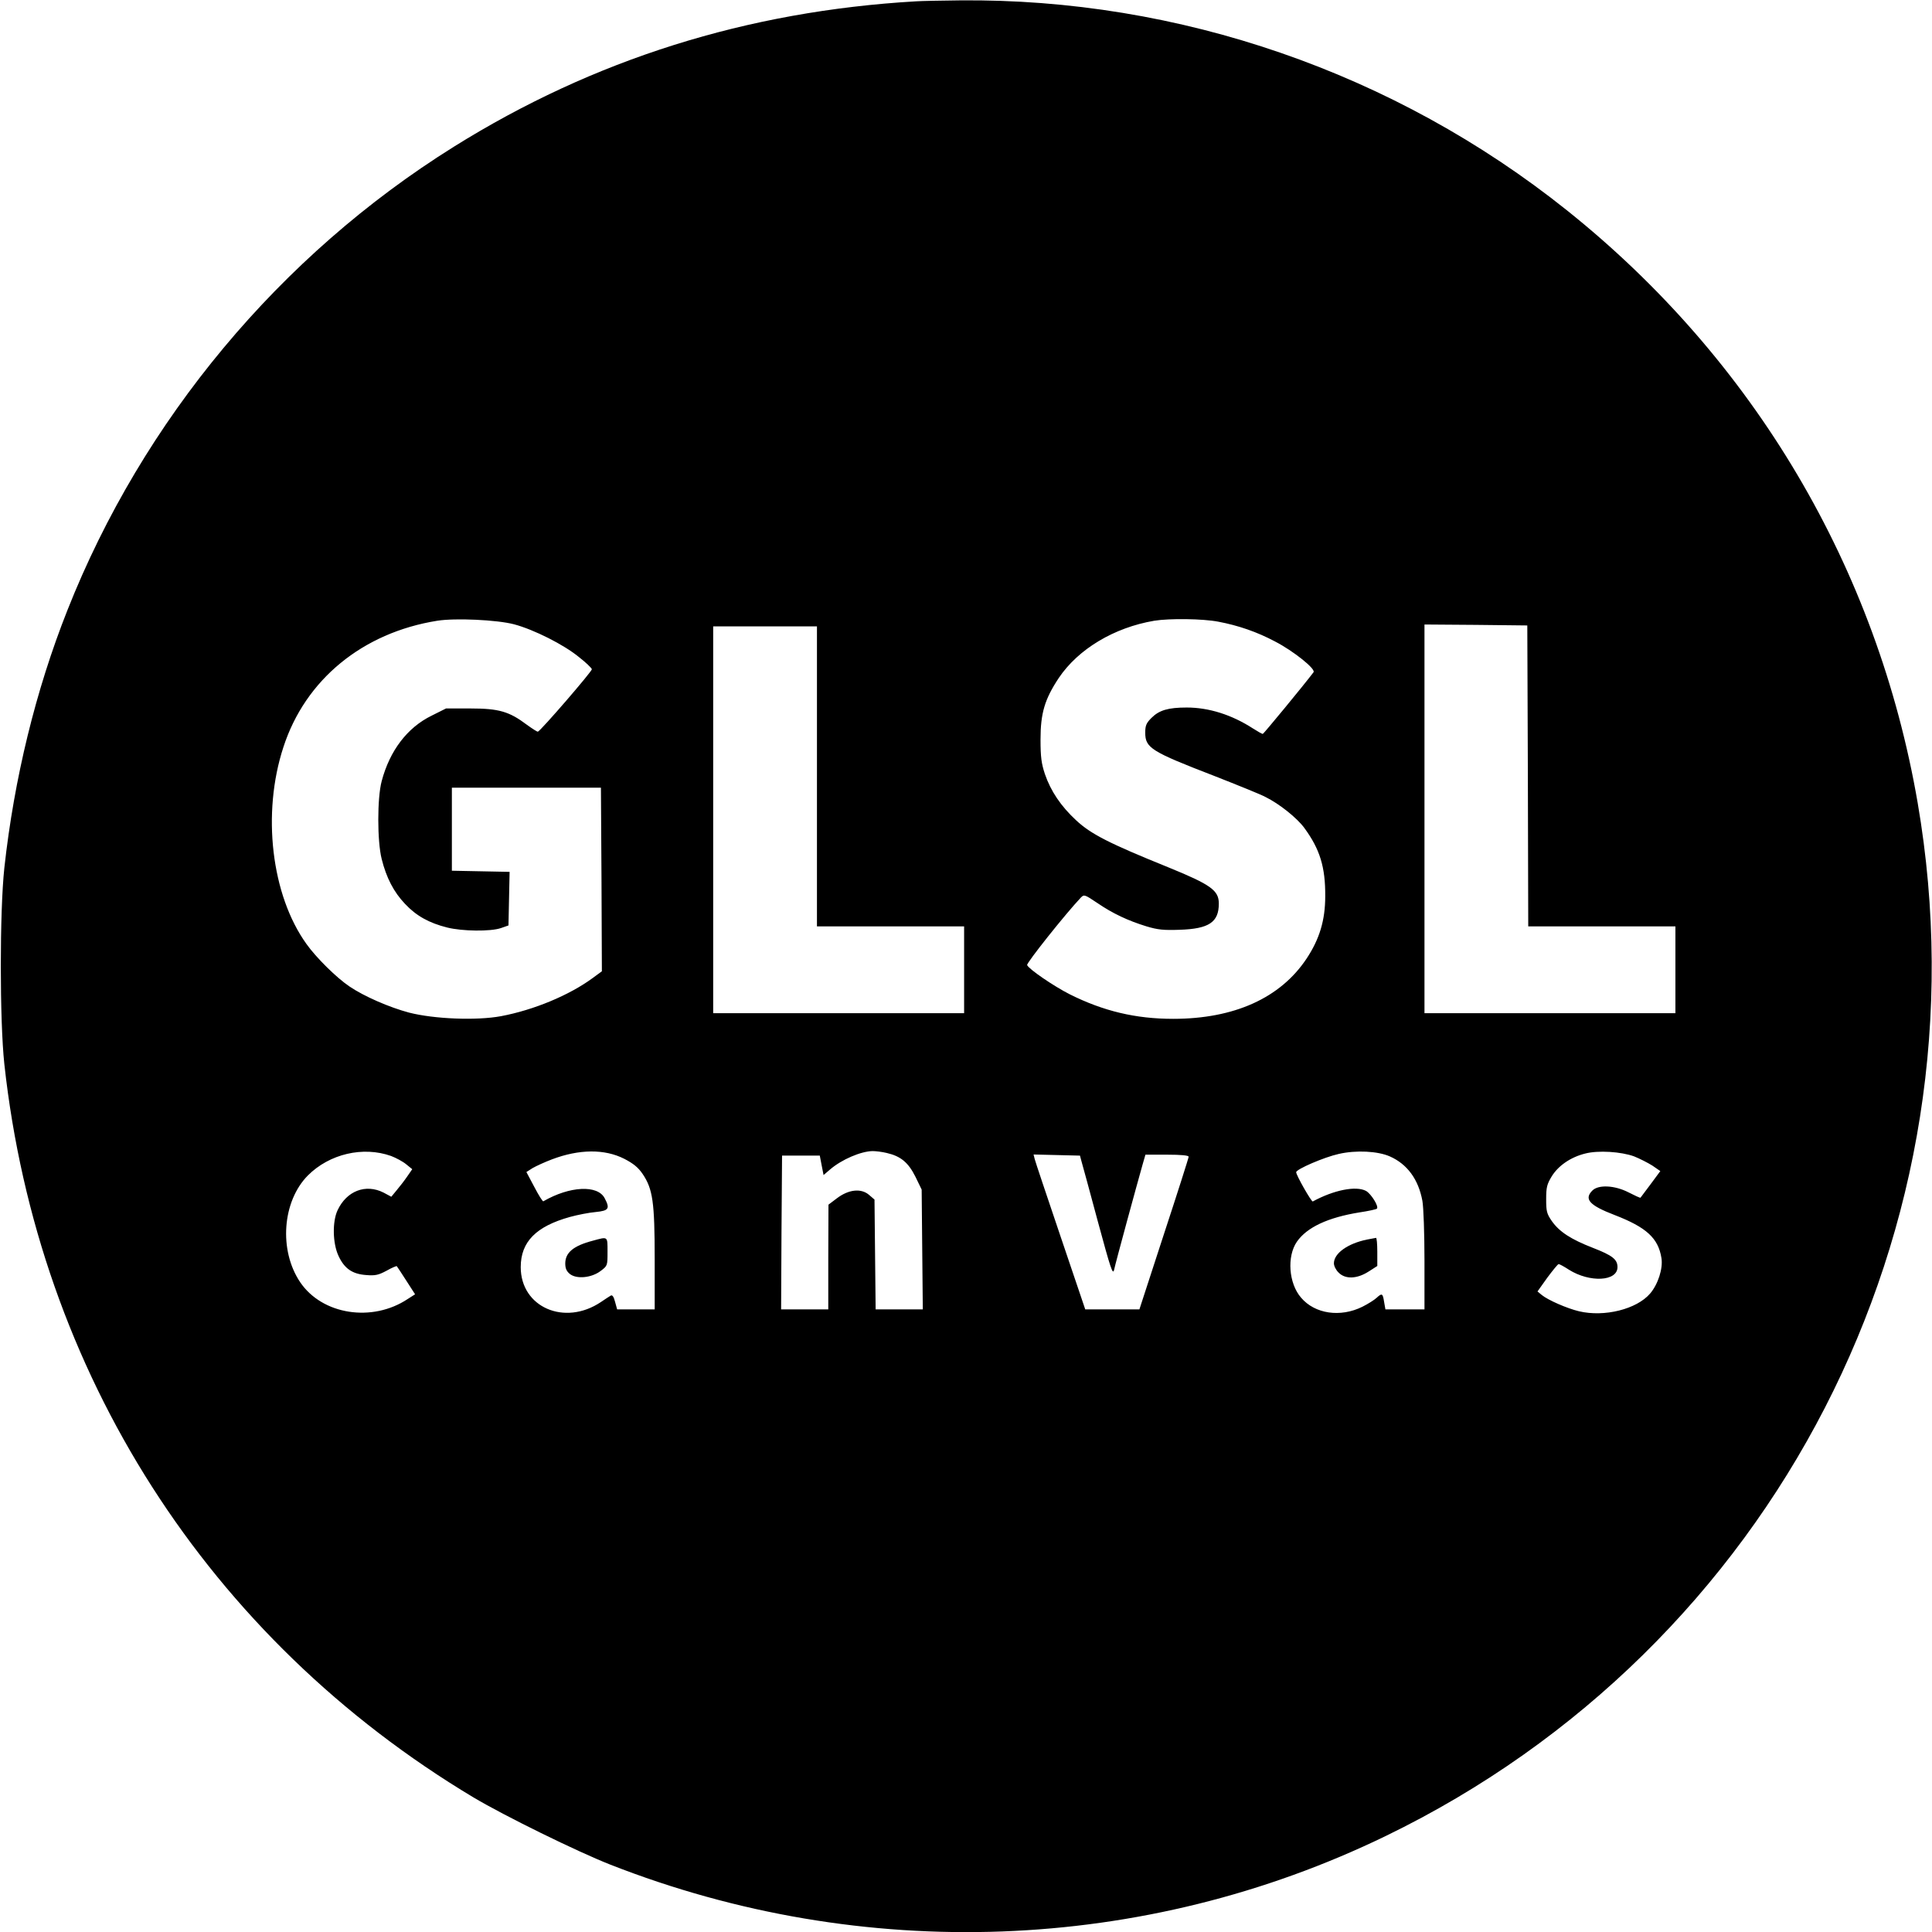 <svg xmlns="http://www.w3.org/2000/svg" width="1365.333" height="1365.333" preserveAspectRatio="xMidYMid meet" version="1.0" viewBox="0 0 1024 1024"><g fill="#000" stroke="none"><path d="M4855 10233 c-895 -52 -1709 -308 -2450 -771 -922 -576 -1649 -1448 -2048 -2457 -168 -424 -282 -892 -334 -1365 -25 -234 -25 -806 0 -1040 179 -1635 1080 -3044 2487 -3887 163 -97 547 -286 725 -356 1339 -525 2828 -470 4110 152 2059 998 3206 3226 2819 5476 -214 1243 -868 2349 -1860 3141 -911 728 -2055 1124 -3219 1112 -99 -1 -202 -3 -230 -5z m-2130 -3302 c105 -28 264 -108 344 -174 36 -28 66 -57 68 -64 3 -9 -268 -323 -286 -331 -4 -1 -30 16 -59 37 -93 70 -148 86 -298 86 l-130 0 -76 -38 c-129 -63 -222 -185 -265 -347 -24 -89 -24 -318 0 -413 25 -100 64 -175 124 -238 59 -63 127 -101 223 -125 79 -20 230 -22 285 -3 l40 14 3 142 3 142 -153 3 -153 3 0 220 0 220 395 0 395 0 3 -487 2 -486 -49 -36 c-124 -91 -311 -169 -486 -202 -130 -24 -354 -15 -487 19 -105 28 -238 86 -315 138 -70 47 -178 154 -229 226 -186 259 -237 692 -122 1043 116 358 420 607 816 670 95 15 316 5 407 -19z m3732 14 c106 -20 205 -54 301 -105 97 -50 217 -146 204 -163 -52 -69 -265 -327 -269 -327 -4 0 -27 13 -52 29 -113 73 -234 111 -351 111 -98 0 -146 -14 -187 -55 -27 -27 -33 -40 -33 -78 0 -81 30 -100 367 -230 122 -48 244 -97 270 -111 75 -37 168 -112 206 -164 83 -113 112 -208 111 -362 0 -127 -30 -227 -99 -331 -139 -209 -384 -319 -707 -319 -199 0 -370 41 -548 130 -85 43 -218 134 -226 155 -4 11 202 270 285 358 17 17 20 16 87 -29 82 -56 163 -94 261 -124 60 -18 91 -21 175 -18 156 5 208 40 208 139 0 70 -42 100 -270 193 -309 125 -408 175 -486 248 -81 75 -135 155 -166 246 -18 55 -23 88 -23 182 0 140 22 214 97 327 103 153 293 267 506 303 80 13 256 11 339 -5z m1641 -817 l2 -798 390 0 390 0 0 -230 0 -230 -665 0 -665 0 0 1030 0 1030 273 -2 272 -3 3 -797z m-3768 -3 l0 -795 390 0 390 0 0 -230 0 -230 -665 0 -665 0 0 1025 0 1025 275 0 275 0 0 -795z m-2257 -2012 c26 -10 62 -29 80 -44 l32 -26 -27 -39 c-15 -22 -40 -54 -56 -73 l-28 -34 -41 22 c-95 48 -196 9 -244 -94 -28 -60 -26 -175 5 -241 31 -68 74 -97 147 -102 48 -4 65 0 108 23 28 16 53 26 54 24 2 -2 25 -37 50 -76 l47 -73 -39 -25 c-188 -125 -453 -84 -570 89 -114 169 -95 429 41 566 114 114 292 156 441 103z m1236 -15 c48 -25 73 -45 97 -80 54 -80 64 -149 64 -452 l0 -266 -100 0 -99 0 -11 40 c-7 28 -15 38 -23 33 -7 -4 -30 -19 -52 -34 -192 -129 -425 -28 -425 185 0 134 81 216 261 266 40 11 101 23 136 26 70 7 77 18 48 73 -37 72 -185 65 -325 -16 -4 -2 -25 32 -48 76 l-42 79 33 21 c19 11 65 32 102 46 145 55 280 56 384 3z m1391 31 c74 -17 114 -50 152 -126 l33 -68 3 -317 3 -318 -125 0 -125 0 -3 291 -3 291 -29 25 c-42 36 -108 29 -170 -18 l-45 -34 -1 -277 0 -278 -125 0 -125 0 2 408 3 407 100 0 100 0 10 -52 10 -51 35 30 c62 53 163 96 225 97 17 0 50 -4 75 -10z m2666 -18 c93 -41 152 -122 173 -236 6 -33 11 -173 11 -317 l0 -258 -104 0 -103 0 -7 40 c-7 45 -11 48 -40 21 -12 -11 -45 -32 -75 -47 -117 -58 -252 -38 -325 48 -66 76 -76 219 -22 297 53 76 164 128 331 155 47 7 89 16 93 20 11 12 -31 79 -58 94 -53 28 -170 5 -282 -56 -7 -3 -88 139 -88 155 0 16 149 80 226 97 92 21 206 15 270 -13z m1295 0 c30 -12 73 -34 97 -49 l42 -29 -51 -69 c-29 -38 -53 -70 -54 -72 -2 -2 -30 11 -63 28 -74 38 -160 42 -192 10 -46 -46 -15 -79 118 -130 168 -65 231 -122 248 -228 9 -55 -18 -139 -60 -188 -71 -83 -242 -126 -377 -94 -63 15 -164 59 -197 86 l-23 19 52 73 c29 39 56 72 60 72 5 0 29 -13 55 -30 110 -69 257 -62 257 14 0 41 -27 62 -130 102 -116 45 -178 85 -218 142 -27 39 -30 52 -30 116 0 63 4 79 30 122 35 56 100 101 177 120 69 18 190 10 259 -15z m-2929 -26 c5 -16 44 -160 87 -320 68 -251 79 -285 86 -255 7 35 122 456 151 558 l15 52 115 0 c76 0 114 -4 114 -11 0 -6 -59 -191 -131 -410 l-130 -399 -143 0 -144 0 -131 387 c-72 213 -134 397 -137 410 l-6 24 123 -3 123 -3 8 -30z" transform="translate(0,1024) scale(0.1,-0.1)"/><path d="M3142 3664 c-103 -27 -146 -63 -146 -121 0 -26 7 -41 24 -55 36 -29 116 -21 164 16 36 27 36 28 36 102 0 83 3 80 -78 58z" transform="translate(0,1024) scale(0.1,-0.1)"/><path d="M7245 3670 c-102 -21 -175 -73 -175 -126 0 -14 11 -36 25 -49 35 -36 97 -34 158 5 l47 30 0 75 c0 41 -3 75 -7 74 -5 -1 -26 -5 -48 -9z" transform="translate(0,1024) scale(0.1,-0.1)"/></g></svg>